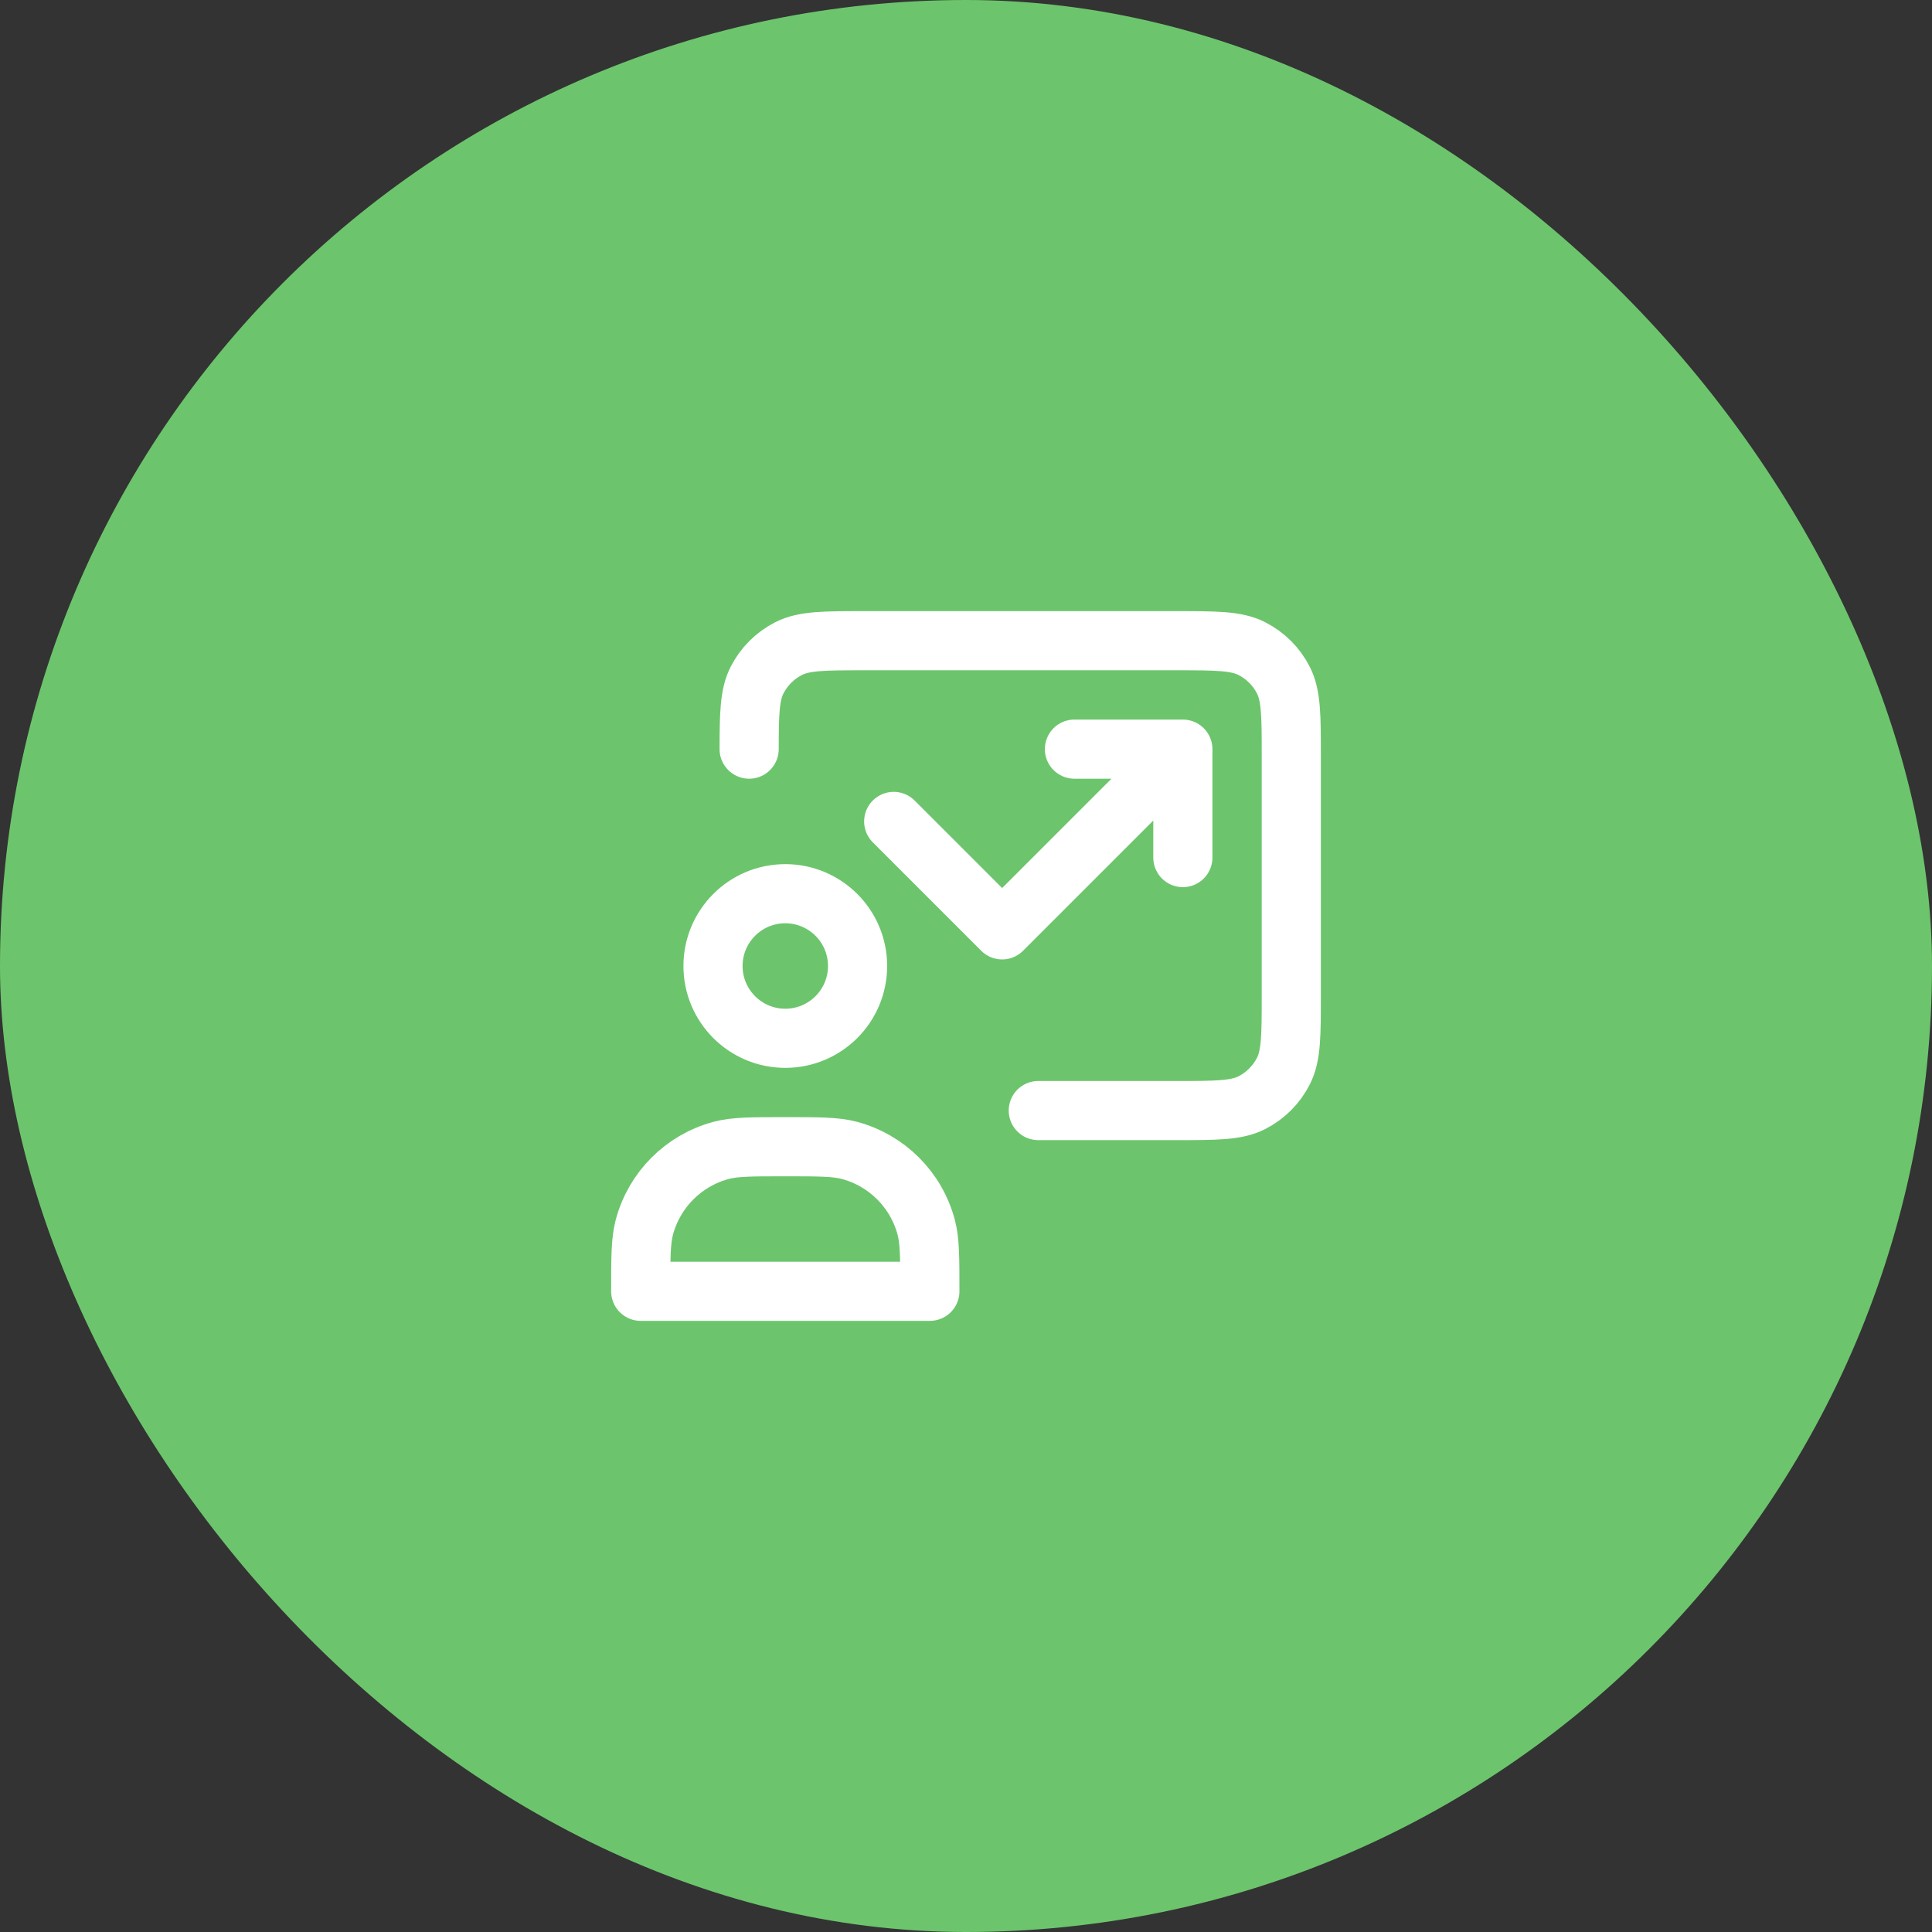 <svg width="98" height="98" viewBox="0 0 98 98" fill="none" xmlns="http://www.w3.org/2000/svg">
<rect x="0" y="0" width="98" height="98" fill="#333333" stroke="none"/>
<rect width="98" height="98" rx="49" fill="#6CC56C"/>
<path d="M52.667 56.333H59.633C61.687 56.333 62.714 56.333 63.498 55.934C64.188 55.582 64.749 55.021 65.1 54.331C65.5 53.547 65.5 52.52 65.5 50.467V38.367C65.5 36.313 65.5 35.286 65.1 34.502C64.749 33.812 64.188 33.251 63.498 32.9C62.714 32.5 61.687 32.5 59.633 32.5H43.867C41.813 32.5 40.786 32.5 40.002 32.9C39.312 33.251 38.751 33.812 38.4 34.502C38.025 35.238 38.002 36.188 38 38M60 38L50.833 47.167L45.333 41.667M60 38V43.5M60 38H54.5M43.5 49C43.5 51.025 41.858 52.667 39.833 52.667C37.808 52.667 36.167 51.025 36.167 49C36.167 46.975 37.808 45.333 39.833 45.333C41.858 45.333 43.5 46.975 43.5 49ZM39.833 58.167C41.538 58.167 42.391 58.167 43.09 58.354C44.988 58.863 46.471 60.345 46.979 62.243C47.167 62.943 47.167 63.795 47.167 65.5H32.5C32.5 63.795 32.5 62.943 32.687 62.243C33.196 60.345 34.678 58.863 36.577 58.354C37.276 58.167 38.128 58.167 39.833 58.167Z" stroke="white" stroke-width="3" stroke-linecap="round" stroke-linejoin="round"/>
</svg>
